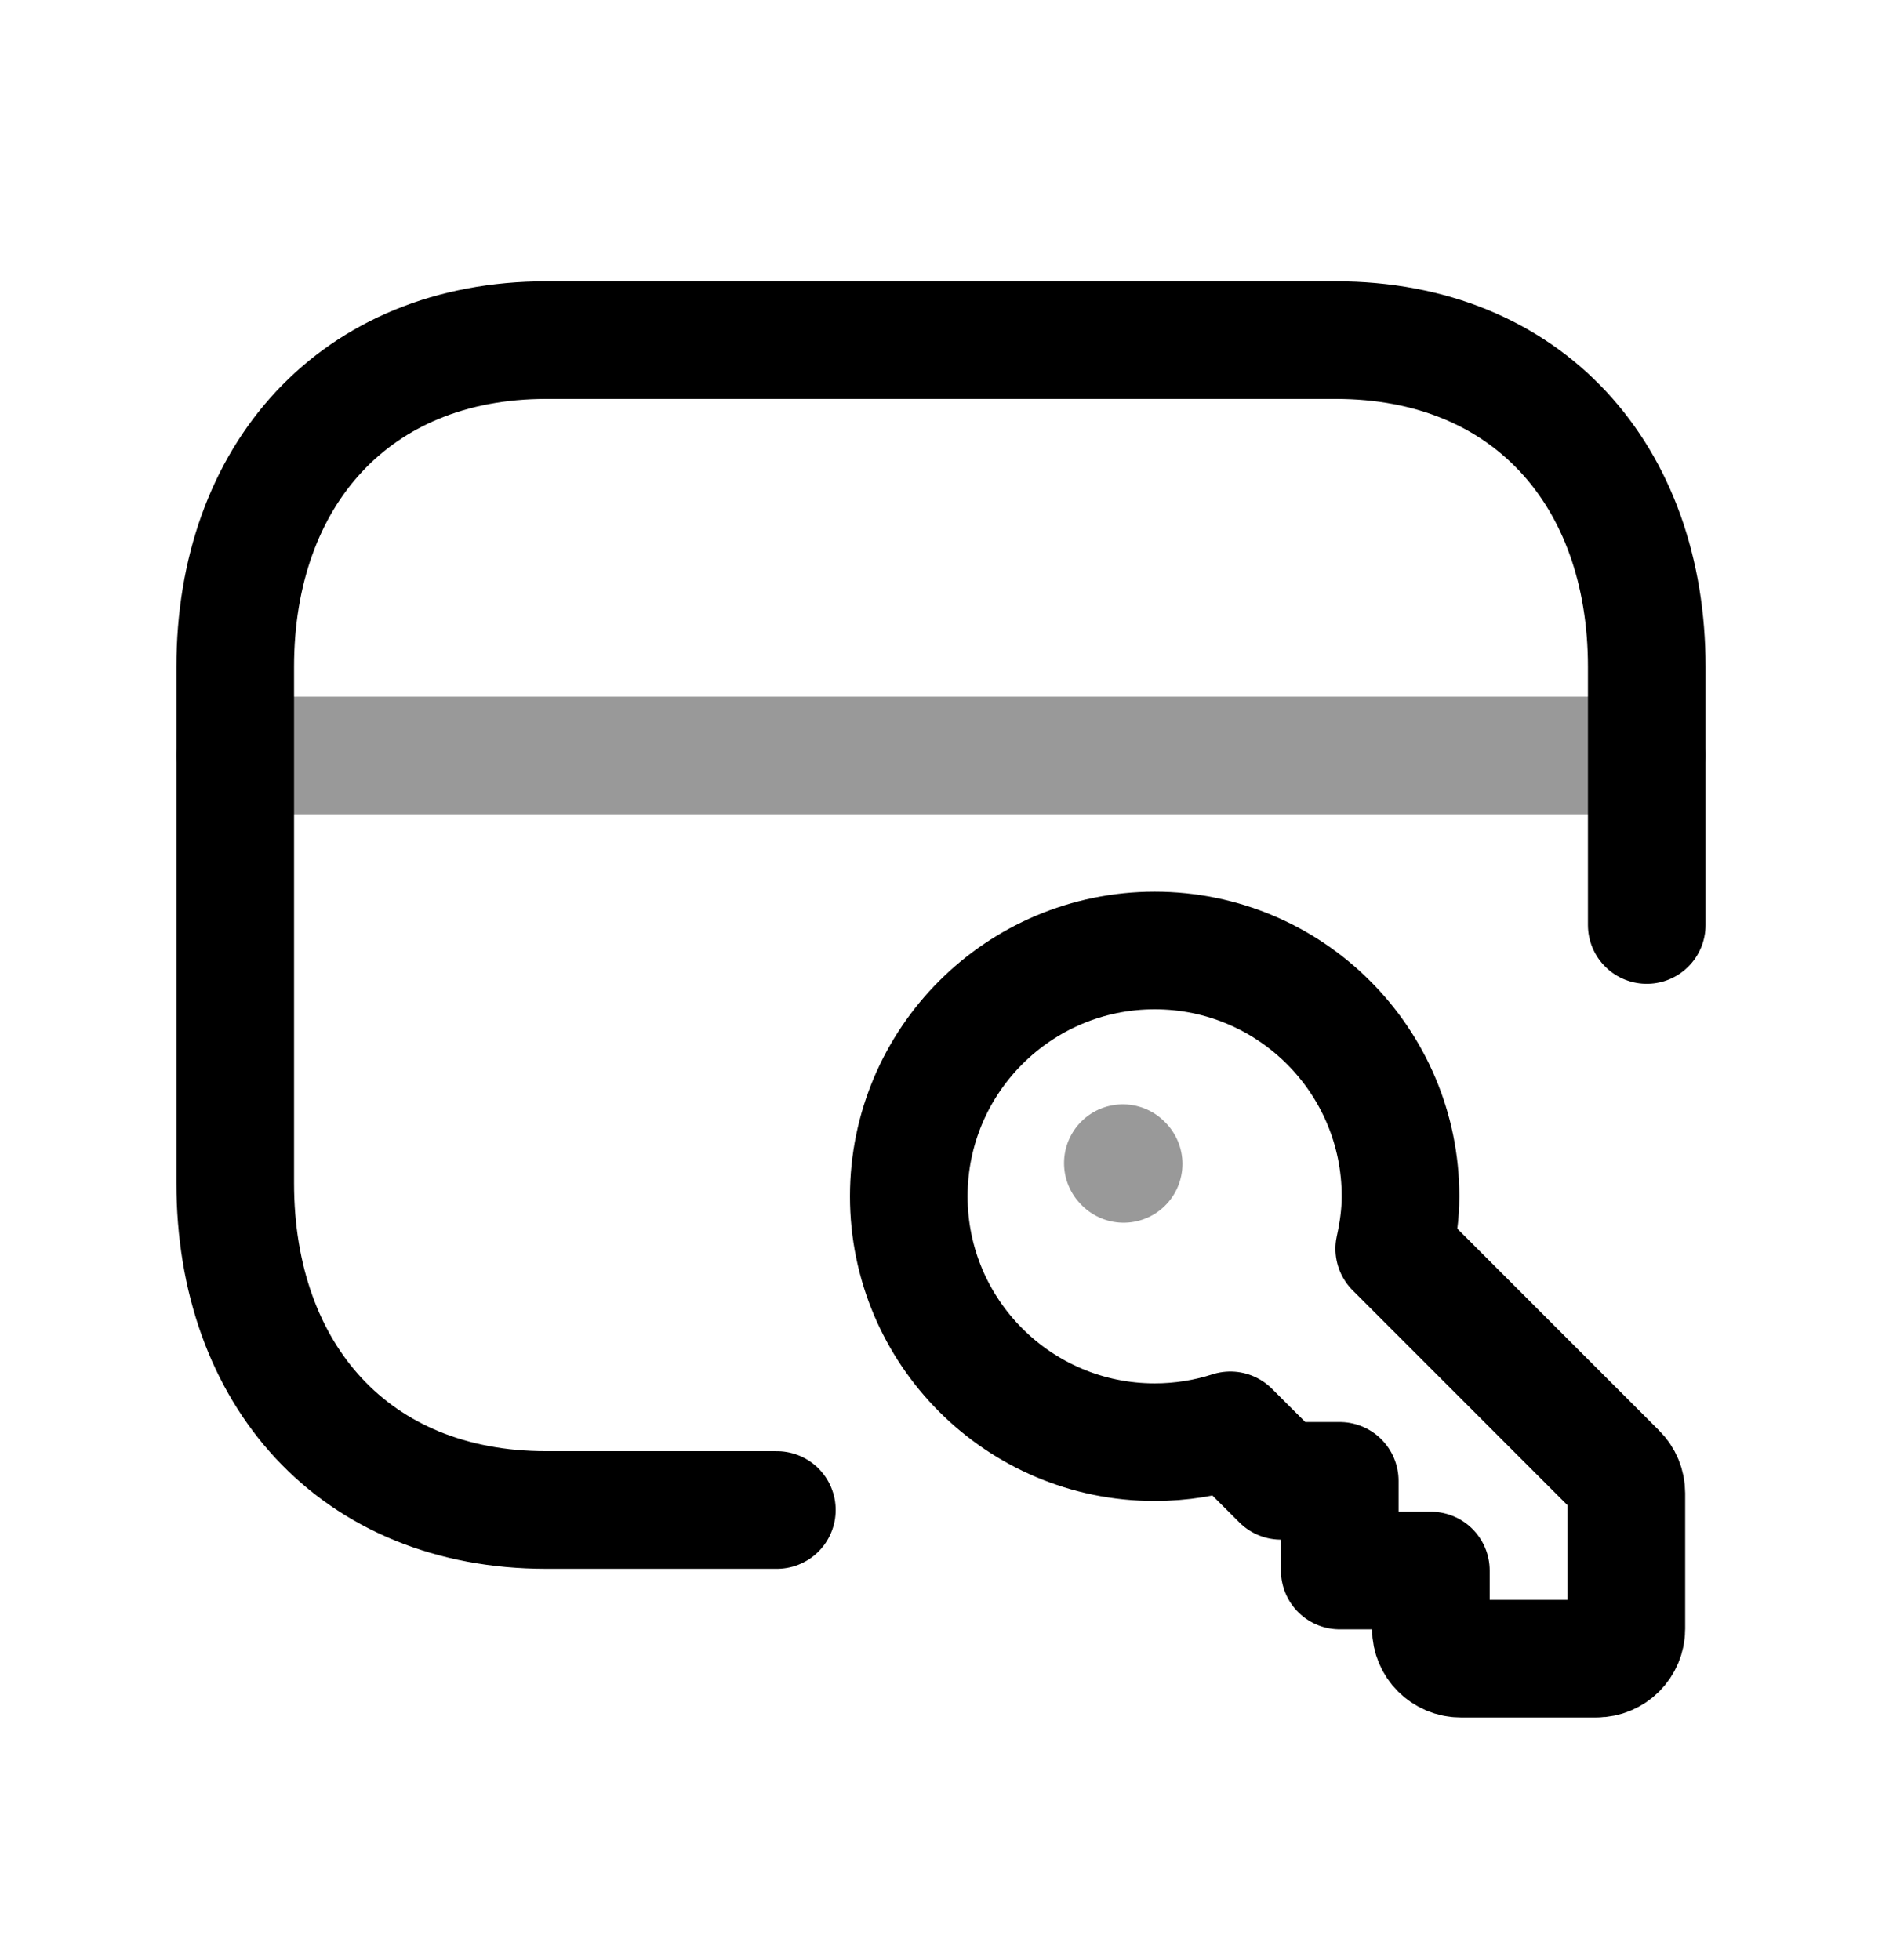 <svg width="24" height="25" viewBox="0 0 24 25" fill="none" xmlns="http://www.w3.org/2000/svg">
<path d="M21 11.798V8.504C21 6.062 19.48 4.338 17.035 4.338H6.965C4.528 4.338 3 6.062 3 8.504V15.091C3 17.533 4.521 19.259 6.965 19.259H9.907" stroke="black" stroke-width="1.5" stroke-linecap="round" stroke-linejoin="round"/>
<path opacity="0.4" d="M3 9.635H21" stroke="black" stroke-width="1.5" stroke-linecap="round" stroke-linejoin="round"/>
<path opacity="0.4" d="M14.319 14.835L14.329 14.845" stroke="black" stroke-width="1.5" stroke-linecap="round" stroke-linejoin="round"/>
<path d="M20.628 18.776L17.78 15.927C17.828 15.709 17.86 15.49 17.86 15.258C17.86 13.527 16.456 12.123 14.725 12.123C12.993 12.123 11.589 13.527 11.589 15.258C11.589 16.99 12.993 18.394 14.725 18.394C15.061 18.394 15.386 18.341 15.69 18.243L16.335 18.887H17.085V20.031H18.247V20.774C18.247 20.985 18.418 21.155 18.628 21.155H20.359C20.569 21.155 20.74 20.985 20.74 20.774V19.045C20.74 18.944 20.7 18.847 20.628 18.776Z" stroke="black" stroke-width="1.5" stroke-linecap="round" stroke-linejoin="round"/>
</svg>